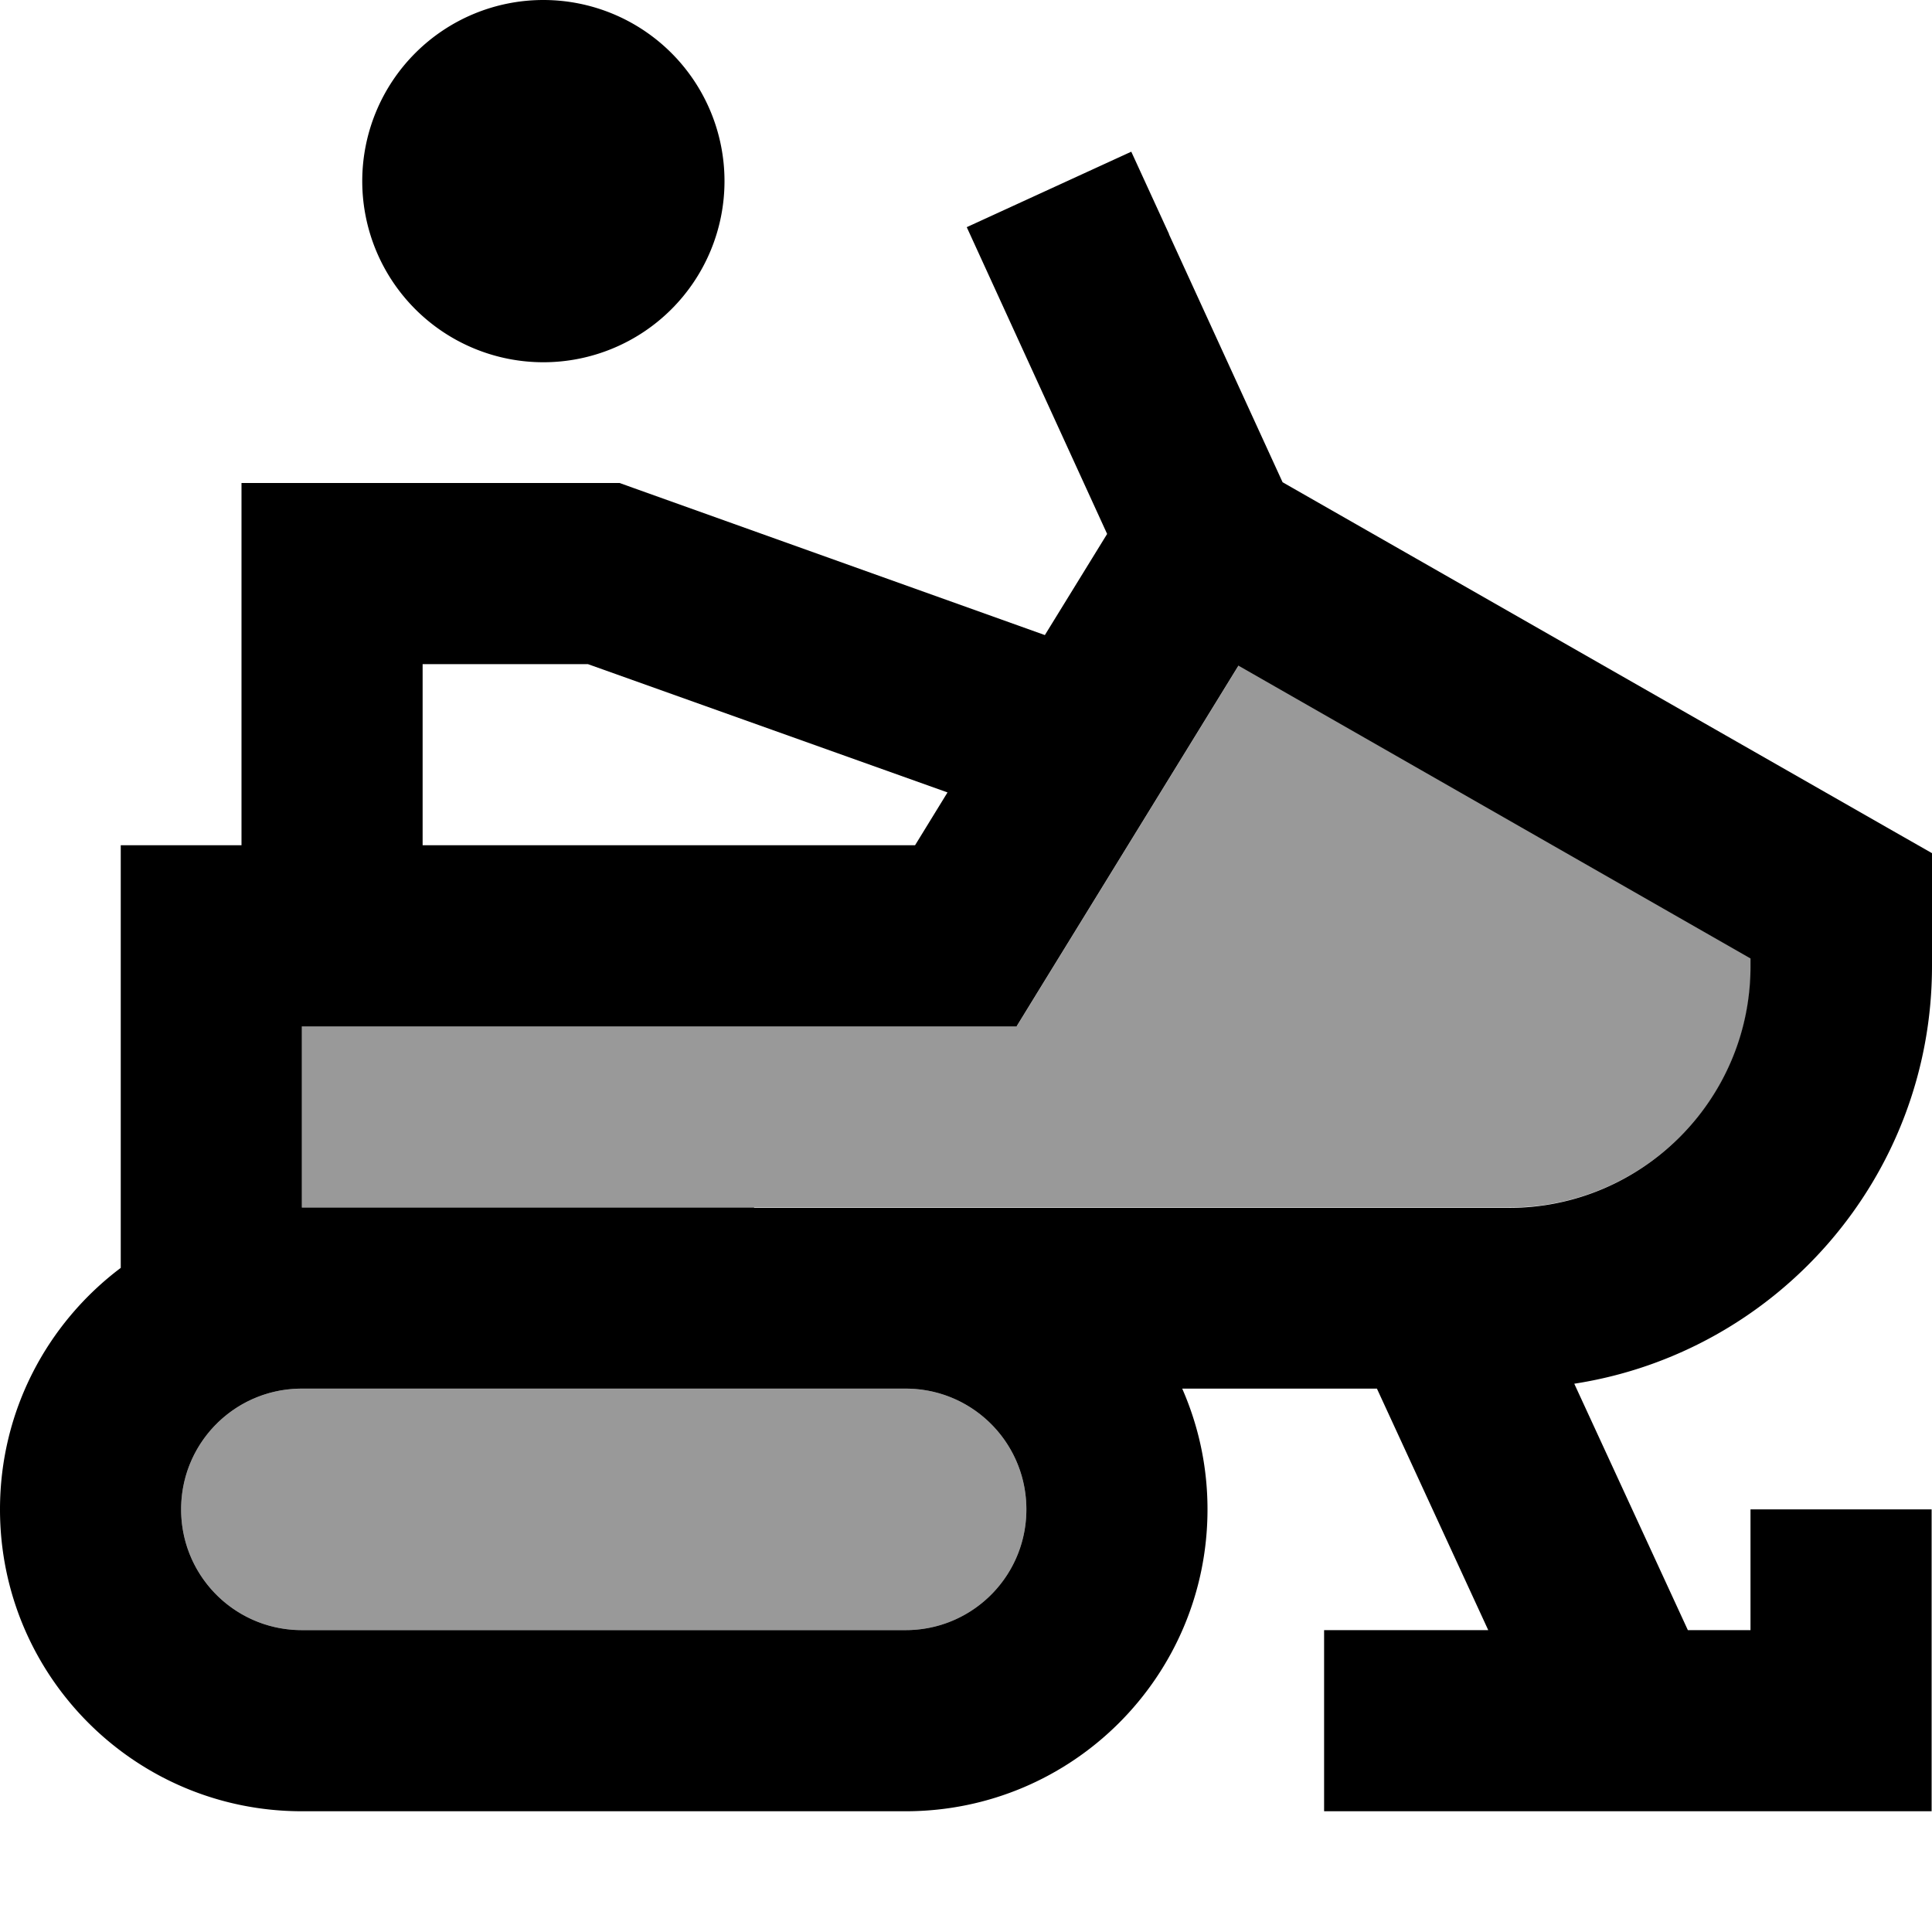 <svg fill="currentColor" xmlns="http://www.w3.org/2000/svg" viewBox="0 0 512 512"><!--! Font Awesome Pro 7.1.0 by @fontawesome - https://fontawesome.com License - https://fontawesome.com/license (Commercial License) Copyright 2025 Fonticons, Inc. --><path opacity=".4" fill="currentColor" d="M48 400c0 17.7 14.3 32 32 32l160 0c17.7 0 32-14.3 32-32s-14.3-32-32-32L80 368c-17.7 0-32 14.3-32 32zM80 272l0 48 320 0c35.3 0 64-28.7 64-64l0-2.1-135.7-77.6-51.8 84.2-7 11.4-189.4 0z"/><path fill="currentColor" d="M192 48a48 48 0 1 0 -96 0 48 48 0 1 0 96 0zM309.8 62l-10-21.8-43.6 20c3.8 8.3 16.2 35.4 37.2 81.3l-16.5 26.8-108.8-38.9-3.9-1.4-100.2 0 0 96-32 0 0 112c-19.4 14.6-32 37.8-32 64 0 44.2 35.8 80 80 80l160 0c44.2 0 80-35.8 80-80 0-11.4-2.4-22.2-6.7-32l51.6 0 29.5 64-43.5 0 0 48 161 0 0-80-48 0 0 32-16.6 0-30.1-65.3C470.9 358.4 512 312 512 256l0-29.9-12.1-6.9-160-91.4-30.1-65.7zM112 224l0-48 43.8 0 95.3 34-8.6 14-130.6 0zm87.9 96l-119.9 0 0-48 189.4 0 7-11.4 51.8-84.2 135.7 77.6 0 2.1c0 35.3-28.7 64-64 64l-200.1 0zM48 400c0-17.7 14.3-32 32-32l160 0c17.7 0 32 14.3 32 32s-14.3 32-32 32L80 432c-17.7 0-32-14.3-32-32z"/></svg>